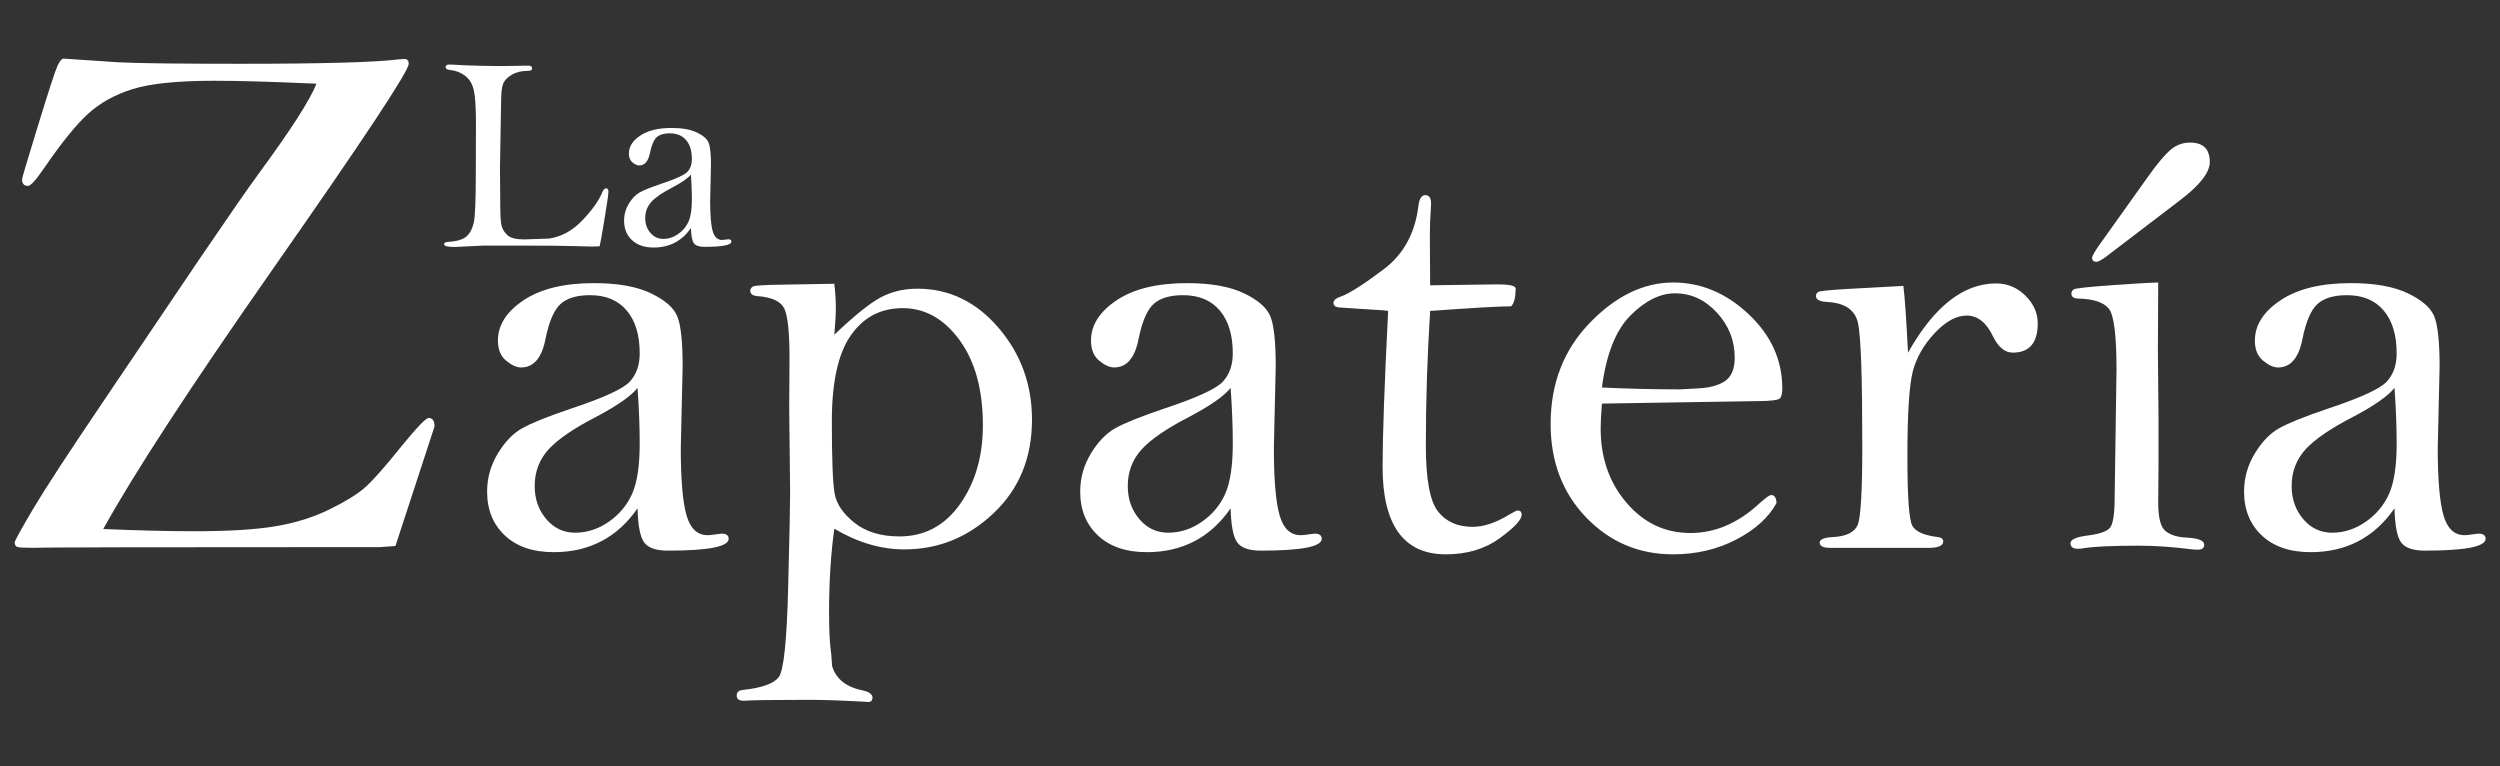 <?xml version="1.0" encoding="utf-8"?>
<!-- Generator: Adobe Illustrator 17.0.0, SVG Export Plug-In . SVG Version: 6.00 Build 0)  -->
<!DOCTYPE svg PUBLIC "-//W3C//DTD SVG 1.1//EN" "http://www.w3.org/Graphics/SVG/1.1/DTD/svg11.dtd">
<svg version="1.1" id="Capa_1" xmlns="http://www.w3.org/2000/svg" xmlns:xlink="http://www.w3.org/1999/xlink" x="0px" y="0px"
	 width="612px" height="187.579px" viewBox="0 0 612 187.579" enable-background="new 0 0 612 187.579" xml:space="preserve">
<rect x="0" y="0" width="612" height="187.579" fill="#333333" stroke="none"/>
<path fill="#FFFFFF" d="M96.801,133.66l-3.793,0.271c-54.914,0-83.154,0.061-84.719,0.181c-2.228,0-3.568-0.07-4.019-0.212
	c-0.452-0.141-0.677-0.522-0.677-1.143c0.181-0.662,1.685-3.387,4.516-8.174c2.83-4.787,8.52-13.503,17.069-26.147l23.481-34.773
	c7.163-10.536,12.07-17.612,14.721-21.225c7.827-10.658,12.522-17.973,14.088-21.947c-10.658-0.481-18.966-0.722-24.927-0.722
	c-9.032,0-15.714,0.677-20.049,2.032c-4.335,1.355-7.962,3.357-10.882,6.006c-2.921,2.65-6.487,7.045-10.701,13.187
	c-2.048,3.012-3.402,4.516-4.064,4.516c-0.964,0-1.445-0.542-1.445-1.626c0-0.3,1.31-4.71,3.929-13.232
	c2.619-8.52,4.2-13.367,4.742-14.541c0.542-1.174,1.053-1.761,1.535-1.761l13.457,0.903c4.817,0.241,14.632,0.361,29.444,0.361
	c20.532,0,33.568-0.361,39.108-1.084c0.601-0.059,1.053-0.09,1.355-0.09c0.723,0,1.084,0.392,1.084,1.174
	c0,1.806-11.095,18.563-33.285,50.269C46.62,94.702,32.789,115.91,25.273,129.506c8.659,0.361,16.057,0.542,22.193,0.542
	c8.479,0,15.14-0.406,19.982-1.219c4.841-0.813,9.201-2.168,13.081-4.064c3.879-1.897,6.767-3.658,8.661-5.284
	c1.894-1.626,4.917-5.027,9.067-10.206c3.788-4.636,6.013-6.955,6.675-6.955c0.962,0,1.444,0.693,1.444,2.077L96.801,133.66z
	 M156.071,124.433c-2.471,3.58-5.42,6.264-8.847,8.053c-3.429,1.789-7.31,2.684-11.645,2.684c-5.092,0-9.087-1.361-11.985-4.084
	c-2.899-2.723-4.348-6.305-4.348-10.742c0-3.327,0.87-6.429,2.609-9.303c1.739-2.875,3.73-4.942,5.974-6.203
	c2.242-1.261,6.187-2.85,11.834-4.766c8.065-2.672,12.904-4.89,14.518-6.655c1.613-1.764,2.42-4.062,2.42-6.895
	c0-4.502-1.059-8.004-3.176-10.507c-2.117-2.504-5.117-3.756-8.998-3.756c-3.176,0-5.571,0.709-7.183,2.127
	c-1.614,1.469-2.849,4.329-3.705,8.581c-0.907,4.657-2.899,6.986-5.974,6.986c-1.109,0-2.332-0.554-3.667-1.664
	c-1.336-1.108-2.004-2.747-2.004-4.915c0-3.781,2.091-7.07,6.276-9.868c4.184-2.798,9.93-4.197,17.24-4.197
	c5.796,0,10.422,0.821,13.875,2.461c3.452,1.64,5.62,3.521,6.503,5.641c0.881,2.12,1.323,6.208,1.323,12.264l-0.454,19.988
	c0,7.722,0.466,13.211,1.399,16.467c0.932,3.256,2.658,4.883,5.18,4.883c0.503,0,1.21-0.076,2.117-0.227l1.285-0.151
	c1.159,0,1.739,0.422,1.739,1.263c0,1.931-4.966,2.896-14.896,2.896c-2.873,0-4.802-0.669-5.785-2.004
	C156.714,131.453,156.171,128.667,156.071,124.433z M156.6,108.554c0-4.083-0.177-8.62-0.529-13.611
	c-1.512,1.966-4.941,4.361-10.284,7.184c-5.293,2.722-9.1,5.319-11.418,7.788c-2.319,2.521-3.478,5.546-3.478,9.074
	c0,3.176,0.945,5.873,2.836,8.091c1.89,2.219,4.246,3.327,7.07,3.327c2.923,0,5.671-0.894,8.242-2.684
	c2.571-1.789,4.473-4.07,5.709-6.843C155.982,118.107,156.6,113.998,156.6,108.554L156.6,108.554z M204.238,69.46
	c0.252,2.168,0.378,4.134,0.378,5.898c0,1.512-0.126,3.705-0.378,6.579c4.991-4.738,8.809-7.8,11.456-9.187
	c2.647-1.386,5.607-2.079,8.885-2.079c7.762,0,14.379,3.189,19.849,9.565c5.469,6.378,8.204,13.876,8.204,22.496
	c0,9.327-3.126,16.951-9.376,22.874c-6.251,5.924-13.535,8.885-21.853,8.885c-5.747,0-11.469-1.688-17.165-5.066
	c-0.858,6.201-1.285,13.031-1.285,20.492c0,4.386,0.176,7.788,0.529,10.208l0.227,2.949c0.957,3.176,3.503,5.167,7.637,5.974
	c1.411,0.302,2.167,0.881,2.268,1.739l-0.227,0.756l-0.53,0.302c-6.215-0.353-11.091-0.529-14.628-0.529
	c-8.943,0-14.323,0.076-16.143,0.227c-1.163,0-1.743-0.429-1.743-1.286c0-0.807,0.503-1.261,1.512-1.361
	c4.688-0.505,7.624-1.563,8.809-3.176c1.184-1.614,1.94-8.76,2.268-21.437c0.327-12.678,0.492-20.605,0.492-23.781l-0.227-20.568
	l0.076-12.25c0-6.352-0.429-10.409-1.285-12.174c-0.858-1.764-3.051-2.772-6.579-3.025c-1.16-0.101-1.739-0.529-1.739-1.286
	c0-0.454,0.215-0.806,0.645-1.058c0.43-0.252,2.719-0.403,6.868-0.454L204.238,69.46z M203.633,103.109
	c0,9.225,0.227,15.123,0.681,17.694c0.454,2.571,2.079,4.966,4.877,7.184c2.798,2.219,6.465,3.327,11.002,3.327
	c6.15,0,11.089-2.634,14.821-7.902c3.73-5.267,5.596-11.707,5.596-19.32c0-8.67-1.903-15.615-5.709-20.832
	c-3.807-5.218-8.457-7.826-13.951-7.826c-5.344,0-9.565,2.219-12.666,6.654C205.183,86.525,203.633,93.532,203.633,103.109z
	 M301.257,124.433c-2.47,3.58-5.419,6.264-8.847,8.053c-3.429,1.789-7.31,2.684-11.645,2.684c-5.092,0-9.087-1.361-11.985-4.084
	c-2.899-2.723-4.348-6.305-4.348-10.742c0-3.327,0.87-6.429,2.609-9.303c1.739-2.875,3.73-4.942,5.974-6.203
	c2.242-1.261,6.187-2.85,11.834-4.766c8.065-2.672,12.904-4.89,14.518-6.655c1.613-1.764,2.42-4.062,2.42-6.895
	c0-4.502-1.059-8.004-3.176-10.507c-2.117-2.504-5.117-3.756-8.998-3.756c-3.176,0-5.571,0.709-7.183,2.127
	c-1.614,1.469-2.849,4.329-3.705,8.581c-0.907,4.657-2.899,6.986-5.974,6.986c-1.109,0-2.332-0.554-3.667-1.664
	c-1.336-1.108-2.004-2.747-2.004-4.915c0-3.781,2.091-7.07,6.276-9.868c4.184-2.798,9.93-4.197,17.24-4.197
	c5.796,0,10.422,0.821,13.875,2.461c3.452,1.64,5.62,3.521,6.503,5.641c0.881,2.12,1.323,6.208,1.323,12.264l-0.454,19.988
	c0,7.722,0.466,13.211,1.399,16.467c0.932,3.256,2.658,4.883,5.18,4.883c0.503,0,1.21-0.076,2.117-0.227l1.285-0.151
	c1.159,0,1.739,0.422,1.739,1.263c0,1.931-4.966,2.896-14.896,2.896c-2.873,0-4.802-0.669-5.785-2.004
	C301.9,131.453,301.358,128.667,301.257,124.433z M301.787,108.554c0-4.083-0.177-8.62-0.529-13.611
	c-1.512,1.966-4.941,4.361-10.284,7.184c-5.293,2.722-9.1,5.319-11.418,7.788c-2.319,2.521-3.478,5.546-3.478,9.074
	c0,3.176,0.945,5.873,2.836,8.091c1.89,2.219,4.246,3.327,7.07,3.327c2.923,0,5.671-0.894,8.242-2.684
	c2.571-1.789,4.473-4.07,5.709-6.843C301.169,118.107,301.787,113.998,301.787,108.554L301.787,108.554z M369.912,74.98
	c-2.622,0-9.225,0.378-19.811,1.134c-0.707,11.157-1.059,22.112-1.059,32.865c0,8.28,0.987,13.682,2.961,16.206
	c1.974,2.524,4.81,3.785,8.507,3.785c2.682,0,5.644-0.983,8.885-2.949c1.164-0.705,1.871-1.059,2.124-1.059
	c0.655,0,0.983,0.353,0.983,1.059c0,1.21-1.795,3.126-5.384,5.747c-3.589,2.621-7.987,3.932-13.194,3.932
	c-5.156,0-9.023-1.791-11.601-5.376c-2.578-3.584-3.867-8.933-3.867-16.051c0-7.42,0.454-20.139,1.361-38.159
	c-0.353-0.1-2.748-0.276-7.183-0.529l-4.537-0.302c-1.109-0.05-1.664-0.427-1.664-1.131c0-0.653,0.627-1.181,1.883-1.584
	c2.059-0.754,5.525-2.965,10.397-6.635c4.872-3.67,7.71-8.847,8.514-15.534c0.206-1.759,0.774-2.639,1.705-2.639
	c0.93,0,1.395,0.704,1.395,2.11c0,0.453-0.026,0.93-0.076,1.432c-0.151,1.959-0.227,4.22-0.227,6.782l0.076,11.756l16.56-0.227
	c2.823,0,4.284,0.329,4.386,0.983C370.995,72.914,370.617,74.375,369.912,74.98L369.912,74.98z M392.145,98.799
	c-0.203,2.571-0.304,4.613-0.304,6.125c0,7.159,2.109,13.208,6.328,18.148c4.218,4.941,9.434,7.41,15.649,7.41
	c6.062,0,11.696-2.42,16.899-7.259c1.515-1.361,2.475-2.042,2.881-2.042c0.808,0,1.237,0.656,1.288,1.966
	c-1.916,3.529-5.195,6.503-9.834,8.923c-4.64,2.42-9.809,3.629-15.506,3.629c-8.372,0-15.457-3.012-21.256-9.036
	c-5.799-6.023-8.698-13.649-8.698-22.874c0-9.88,3.188-18.122,9.565-24.726c6.376-6.603,13.195-9.906,20.454-9.906
	c6.805,0,12.955,2.584,18.45,7.751c5.494,5.168,8.242,11.229,8.242,18.186c0,1.059-0.164,1.841-0.493,2.344
	c-0.328,0.505-2.259,0.756-5.794,0.756L392.145,98.799z M392.145,94.867c6.568,0.302,12.934,0.454,19.099,0.454l4.017-0.227
	c3.032-0.1,5.356-0.692,6.972-1.777c1.616-1.083,2.426-2.987,2.426-5.709c0-4.235-1.453-7.927-4.359-11.078
	c-2.905-3.15-6.328-4.726-10.268-4.726c-3.639,0-7.264,1.803-10.877,5.407C395.542,80.815,393.206,86.701,392.145,94.867z
	 M465.946,69.989c0.352,2.726,0.73,8.177,1.134,16.353c3.176-5.652,6.566-9.893,10.17-12.719c3.604-2.826,7.397-4.239,11.38-4.239
	c2.772,0,5.167,0.996,7.183,2.987c2.016,1.992,3.025,4.248,3.025,6.768c0,4.79-2.042,7.184-6.125,7.184
	c-1.916,0-3.529-1.335-4.839-4.008c-1.614-3.377-3.756-5.066-6.427-5.066c-2.521,0-5.117,1.414-7.788,4.24
	c-2.673,2.827-4.461,5.919-5.369,9.276c-0.907,3.358-1.361,10.387-1.361,21.089c0,9.793,0.403,15.409,1.21,16.848
	c0.806,1.439,2.873,2.359,6.201,2.764c0.907,0.102,1.361,0.454,1.361,1.059c0,1.059-1.185,1.588-3.554,1.588h-24.121
	c-1.714,0-2.571-0.428-2.571-1.285c0-0.806,1.134-1.259,3.403-1.361c3.176-0.201,5.142-1.185,5.898-2.953
	c0.756-1.766,1.134-8.278,1.134-19.535c0-16.505-0.34-26.424-1.021-29.756c-0.681-3.332-3.214-5.098-7.599-5.3
	c-1.815-0.1-2.722-0.579-2.722-1.437c0-0.454,0.189-0.794,0.567-1.021c0.378-0.227,2.684-0.465,6.919-0.718L465.946,69.989
	L465.946,69.989z M528.328,69.158l-0.076,17.014l0.151,15.879v11.947l-0.076,9.074c0,3.63,0.592,5.936,1.777,6.919
	c1.184,0.983,2.961,1.525,5.331,1.626c2.772,0.151,4.159,0.731,4.159,1.739c0,0.806-0.529,1.21-1.588,1.21
	c-0.404,0-0.858-0.026-1.361-0.076c-4.688-0.605-9.049-0.907-13.081-0.907c-6.453,0-10.915,0.202-13.384,0.605
	c-0.505,0.1-1.009,0.151-1.512,0.151c-1.21,0-1.815-0.454-1.815-1.361s1.411-1.537,4.235-1.89c2.823-0.352,4.624-0.97,5.406-1.853
	c0.781-0.881,1.172-3.39,1.172-7.524l0.454-31.305c0-8.367-0.631-13.32-1.89-14.859c-1.261-1.537-3.705-2.356-7.335-2.458
	c-1.21,0-1.815-0.403-1.815-1.21c0-0.454,0.201-0.806,0.605-1.059c0.403-0.252,3.403-0.579,8.998-0.983
	C522.279,69.435,526.16,69.208,528.328,69.158z M512.147,63.108c0-0.454,0.705-1.664,2.117-3.63l11.645-16.333
	c2.268-3.176,4.095-5.343,5.482-6.503c1.386-1.159,2.961-1.739,4.726-1.739c3.225,0,4.839,1.588,4.839,4.764
	c0,2.571-2.47,5.722-7.41,9.452L515.701,62.73c-1.21,0.907-2.042,1.361-2.495,1.361C512.499,64.091,512.147,63.764,512.147,63.108
	L512.147,63.108z M586.174,124.433c-2.471,3.58-5.42,6.264-8.847,8.053c-3.429,1.789-7.31,2.684-11.645,2.684
	c-5.092,0-9.087-1.361-11.985-4.084c-2.899-2.723-4.348-6.305-4.348-10.742c0-3.327,0.87-6.429,2.609-9.303
	c1.739-2.875,3.73-4.942,5.974-6.203c2.242-1.261,6.188-2.85,11.834-4.766c8.065-2.673,12.904-4.89,14.518-6.655
	c1.613-1.764,2.42-4.062,2.42-6.895c0-4.502-1.059-8.003-3.176-10.507c-2.117-2.504-5.117-3.756-8.998-3.756
	c-3.176,0-5.571,0.709-7.183,2.127c-1.614,1.469-2.849,4.329-3.705,8.581c-0.907,4.657-2.899,6.986-5.974,6.986
	c-1.109,0-2.332-0.554-3.667-1.664c-1.336-1.108-2.004-2.747-2.004-4.915c0-3.781,2.091-7.07,6.276-9.868
	c4.184-2.798,9.93-4.197,17.24-4.197c5.796,0,10.422,0.821,13.875,2.461c3.452,1.64,5.62,3.521,6.503,5.64
	c0.881,2.12,1.323,6.208,1.323,12.264l-0.454,19.987c0,7.722,0.466,13.212,1.399,16.467c0.932,3.256,2.658,4.883,5.18,4.883
	c0.503,0,1.21-0.076,2.117-0.227l1.285-0.151c1.159,0,1.739,0.422,1.739,1.263c0,1.931-4.966,2.896-14.896,2.896
	c-2.873,0-4.802-0.669-5.785-2.004C586.817,131.453,586.275,128.667,586.174,124.433z M586.704,108.554
	c0-4.083-0.177-8.62-0.529-13.611c-1.512,1.966-4.941,4.361-10.284,7.184c-5.293,2.722-9.1,5.319-11.418,7.788
	c-2.319,2.521-3.478,5.546-3.478,9.074c0,3.176,0.945,5.873,2.836,8.091c1.89,2.219,4.246,3.327,7.07,3.327
	c2.923,0,5.671-0.894,8.242-2.684c2.571-1.789,4.473-4.07,5.709-6.843C586.086,118.107,586.704,113.998,586.704,108.554
	L586.704,108.554z"/>
<path fill="#FFFFFF" d="M146.791,60.29c-1.099,0.045-1.727,0.067-1.884,0.067c-0.83,0-2.333-0.039-4.508-0.118
	c-2.175-0.079-6.694-0.118-13.556-0.118H118.3c-0.314,0-1.458,0.056-3.431,0.168c-1.973,0.112-3.173,0.168-3.599,0.168
	c-1.705,0-2.556-0.224-2.556-0.672c0-0.358,0.336-0.549,1.008-0.571c2.173-0.134,3.685-0.6,4.537-1.396
	c0.851-0.796,1.434-1.939,1.748-3.43c0.313-1.491,0.471-5.521,0.471-12.091l0.034-12.04c0-3.901-0.174-6.626-0.521-8.172
	c-0.348-1.547-1.064-2.73-2.151-3.549c-1.087-0.818-2.314-1.283-3.68-1.396c-0.717-0.069-1.075-0.31-1.075-0.724
	c0-0.413,0.325-0.62,0.975-0.62c0.156,0,0.448,0.012,0.874,0.034c3.562,0.224,7.73,0.336,12.502,0.336l5.915-0.101
	c0.605,0,0.907,0.224,0.907,0.672c0,0.403-0.325,0.605-0.975,0.605c-1.591,0-2.919,0.314-3.983,0.941
	c-1.064,0.627-1.77,1.35-2.117,2.167c-0.348,0.818-0.521,2.414-0.521,4.789l-0.269,15.895l0.067,8.872
	c0,2.756,0.118,4.548,0.353,5.377c0.235,0.829,0.723,1.574,1.462,2.235c0.739,0.661,2.085,0.991,4.035,0.991
	c0.156,0,2.163-0.067,6.018-0.202c3.07-0.425,5.827-1.926,8.271-4.503c2.443-2.576,4.068-4.884,4.875-6.923
	c0.245-0.582,0.545-0.874,0.901-0.874c0.378,0,0.567,0.269,0.567,0.807c0,0.627-0.32,2.873-0.96,6.738
	C147.342,57.518,146.945,59.731,146.791,60.29z M169.141,55.821c-1.098,1.591-2.409,2.784-3.932,3.579
	c-1.524,0.795-3.249,1.193-5.176,1.193c-2.263,0-4.039-0.605-5.327-1.815c-1.289-1.21-1.932-2.802-1.932-4.774
	c0-1.479,0.386-2.857,1.159-4.135c0.773-1.278,1.658-2.196,2.655-2.757c0.997-0.56,2.75-1.266,5.26-2.118
	c3.585-1.188,5.735-2.173,6.453-2.958c0.717-0.784,1.075-1.805,1.075-3.064c0-2.001-0.471-3.557-1.412-4.67
	c-0.941-1.113-2.274-1.669-3.999-1.669c-1.412,0-2.476,0.315-3.193,0.945c-0.717,0.653-1.266,1.924-1.647,3.814
	c-0.403,2.07-1.289,3.105-2.655,3.105c-0.493,0-1.037-0.246-1.63-0.739c-0.594-0.492-0.891-1.221-0.891-2.184
	c0-1.68,0.929-3.142,2.789-4.386c1.859-1.243,4.414-1.865,7.663-1.865c2.576,0,4.632,0.365,6.167,1.094
	c1.534,0.729,2.498,1.565,2.89,2.507c0.392,0.942,0.588,2.759,0.588,5.45l-0.202,8.883c0,3.432,0.207,5.871,0.622,7.318
	c0.414,1.447,1.182,2.17,2.302,2.17c0.224,0,0.538-0.034,0.941-0.101l0.571-0.067c0.515,0,0.773,0.187,0.773,0.561
	c0,0.858-2.207,1.287-6.621,1.287c-1.277,0-2.134-0.297-2.571-0.891C169.427,58.941,169.186,57.703,169.141,55.821z M169.377,48.764
	c0-1.815-0.079-3.831-0.235-6.049c-0.672,0.874-2.196,1.938-4.571,3.193c-2.353,1.21-4.044,2.364-5.075,3.461
	c-1.031,1.121-1.546,2.465-1.546,4.033c0,1.411,0.42,2.61,1.26,3.596c0.84,0.986,1.887,1.479,3.142,1.479
	c1.299,0,2.521-0.398,3.663-1.193c1.143-0.795,1.988-1.809,2.537-3.041C169.102,53.01,169.377,51.183,169.377,48.764L169.377,48.764
	z"/>
</svg>
